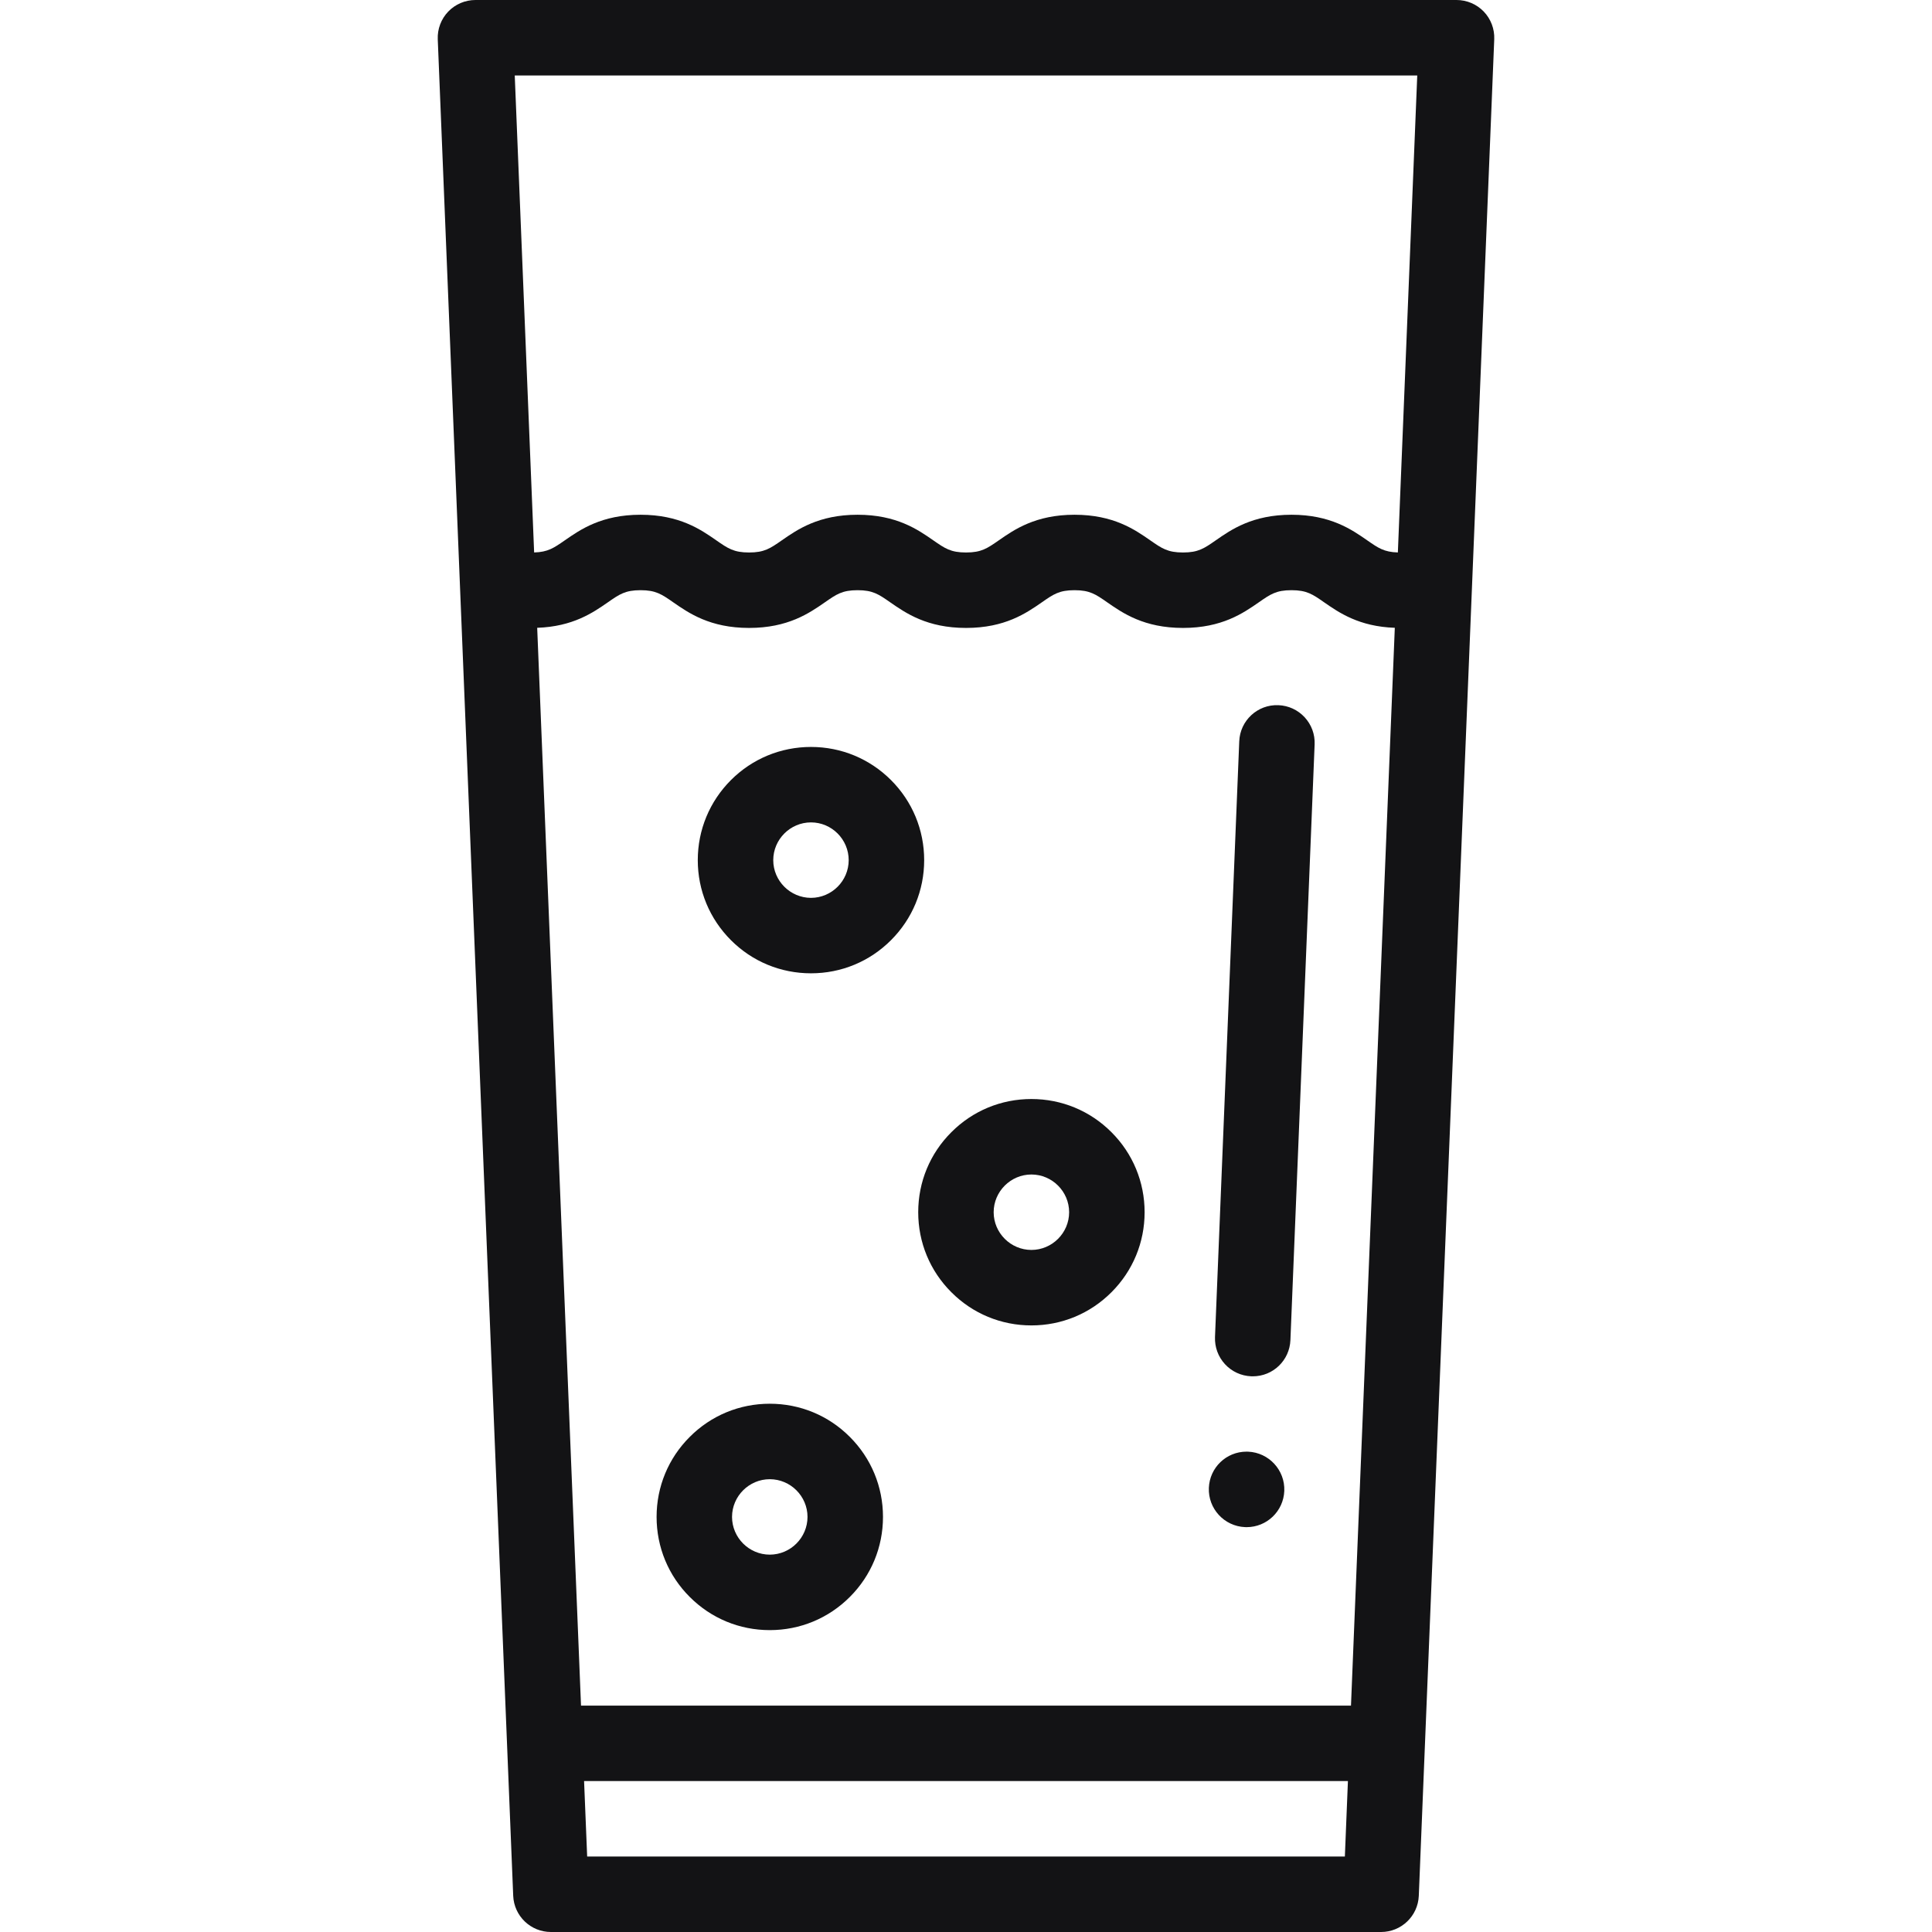 <svg width="60" height="60" viewBox="0 0 60 60" fill="none" xmlns="http://www.w3.org/2000/svg">
<path d="M46.08 0.36C45.859 0.13 45.553 0 45.234 0H14.766C14.447 0 14.141 0.13 13.92 0.36C13.699 0.59 13.582 0.901 13.595 1.219L15.938 58.876C15.964 59.504 16.481 60 17.109 60H42.891C43.519 60 44.036 59.504 44.062 58.876L46.405 1.219C46.418 0.901 46.301 0.59 46.08 0.36ZM41.766 57.656H18.235L18.139 55.312H41.861L41.766 57.656ZM41.956 52.969H18.044L16.683 19.497C17.792 19.459 18.416 19.026 18.877 18.706C19.237 18.455 19.418 18.329 19.893 18.329C20.368 18.329 20.549 18.455 20.909 18.706C21.392 19.041 22.053 19.501 23.263 19.501C24.473 19.501 25.134 19.041 25.617 18.706C25.977 18.455 26.157 18.329 26.632 18.329C27.107 18.329 27.287 18.455 27.647 18.706C28.13 19.041 28.791 19.501 30.001 19.501C31.211 19.501 31.872 19.041 32.355 18.706C32.715 18.455 32.895 18.329 33.37 18.329C33.845 18.329 34.026 18.455 34.386 18.706C34.868 19.041 35.529 19.501 36.739 19.501C37.949 19.501 38.61 19.041 39.093 18.706C39.453 18.455 39.633 18.329 40.108 18.329C40.583 18.329 40.763 18.455 41.123 18.706C41.584 19.026 42.209 19.459 43.317 19.497L41.956 52.969ZM43.412 17.157C42.985 17.145 42.804 17.02 42.462 16.782C41.979 16.446 41.318 15.986 40.108 15.986C38.898 15.986 38.237 16.446 37.755 16.782C37.395 17.032 37.214 17.158 36.739 17.158C36.264 17.158 36.084 17.032 35.724 16.782C35.241 16.446 34.58 15.986 33.37 15.986C32.161 15.986 31.499 16.446 31.017 16.782C30.657 17.032 30.476 17.158 30.001 17.158C29.526 17.158 29.346 17.032 28.986 16.782C28.503 16.446 27.842 15.986 26.632 15.986C25.422 15.986 24.761 16.446 24.278 16.782C23.918 17.032 23.738 17.158 23.263 17.158C22.788 17.158 22.607 17.032 22.247 16.782C21.764 16.446 21.103 15.986 19.893 15.986C18.683 15.986 18.022 16.446 17.539 16.782C17.196 17.02 17.015 17.145 16.588 17.157L15.986 2.344H44.014L43.412 17.157Z" fill="#131315"/>
<path d="M40.518 22.276C40.306 22.047 40.017 21.913 39.704 21.9C39.056 21.872 38.511 22.377 38.486 23.023L37.733 41.523C37.721 41.836 37.831 42.135 38.043 42.366C38.255 42.595 38.544 42.729 38.857 42.742C38.873 42.742 38.889 42.743 38.905 42.743C39.536 42.743 40.049 42.248 40.075 41.618L40.827 23.117C40.84 22.806 40.73 22.507 40.518 22.276Z" fill="#131315"/>
<path d="M38.761 45.083C38.745 45.083 38.729 45.082 38.713 45.082C38.082 45.082 37.568 45.577 37.542 46.207C37.516 46.853 38.02 47.399 38.666 47.426C38.682 47.426 38.697 47.427 38.714 47.427C39.344 47.427 39.859 46.932 39.885 46.302C39.91 45.656 39.406 45.11 38.761 45.083Z" fill="#131315"/>
<path d="M26.392 44.624C25.729 43.959 24.846 43.594 23.906 43.594C22.966 43.594 22.084 43.959 21.421 44.624C20.756 45.287 20.391 46.171 20.391 47.109C20.391 48.049 20.756 48.932 21.421 49.595C22.084 50.259 22.966 50.625 23.906 50.625C24.846 50.625 25.729 50.259 26.392 49.595C27.056 48.932 27.422 48.049 27.422 47.109C27.422 46.171 27.056 45.287 26.392 44.624ZM23.906 48.281C23.262 48.28 22.735 47.754 22.734 47.109C22.735 46.465 23.262 45.939 23.906 45.938C24.551 45.939 25.077 46.465 25.078 47.109C25.077 47.754 24.551 48.28 23.906 48.281Z" fill="#131315"/>
<path d="M34.517 35.161C33.853 34.496 32.97 34.131 32.031 34.131C31.091 34.131 30.209 34.496 29.546 35.161C28.881 35.824 28.516 36.706 28.516 37.647C28.516 38.586 28.881 39.469 29.546 40.132C30.209 40.797 31.091 41.162 32.031 41.162C32.97 41.162 33.853 40.797 34.517 40.132C35.181 39.469 35.547 38.586 35.547 37.647C35.547 36.708 35.181 35.824 34.517 35.161ZM32.031 38.818C31.387 38.817 30.86 38.291 30.859 37.647C30.86 37.002 31.387 36.476 32.031 36.475C32.676 36.476 33.202 37.002 33.203 37.647C33.202 38.291 32.676 38.817 32.031 38.818Z" fill="#131315"/>
<path d="M27.671 24.226C27.008 23.563 26.125 23.197 25.186 23.197C24.247 23.197 23.363 23.563 22.7 24.226C22.037 24.89 21.67 25.773 21.67 26.713C21.67 27.652 22.037 28.534 22.7 29.198C23.363 29.862 24.247 30.227 25.186 30.227C26.125 30.227 27.008 29.862 27.671 29.198C28.335 28.534 28.701 27.652 28.701 26.713C28.701 25.773 28.335 24.89 27.671 24.226ZM25.186 27.884C24.541 27.882 24.015 27.357 24.014 26.713C24.015 26.067 24.541 25.541 25.186 25.54C25.831 25.541 26.356 26.067 26.357 26.713C26.356 27.357 25.831 27.882 25.186 27.884Z" fill="#131315"/>
</svg>
